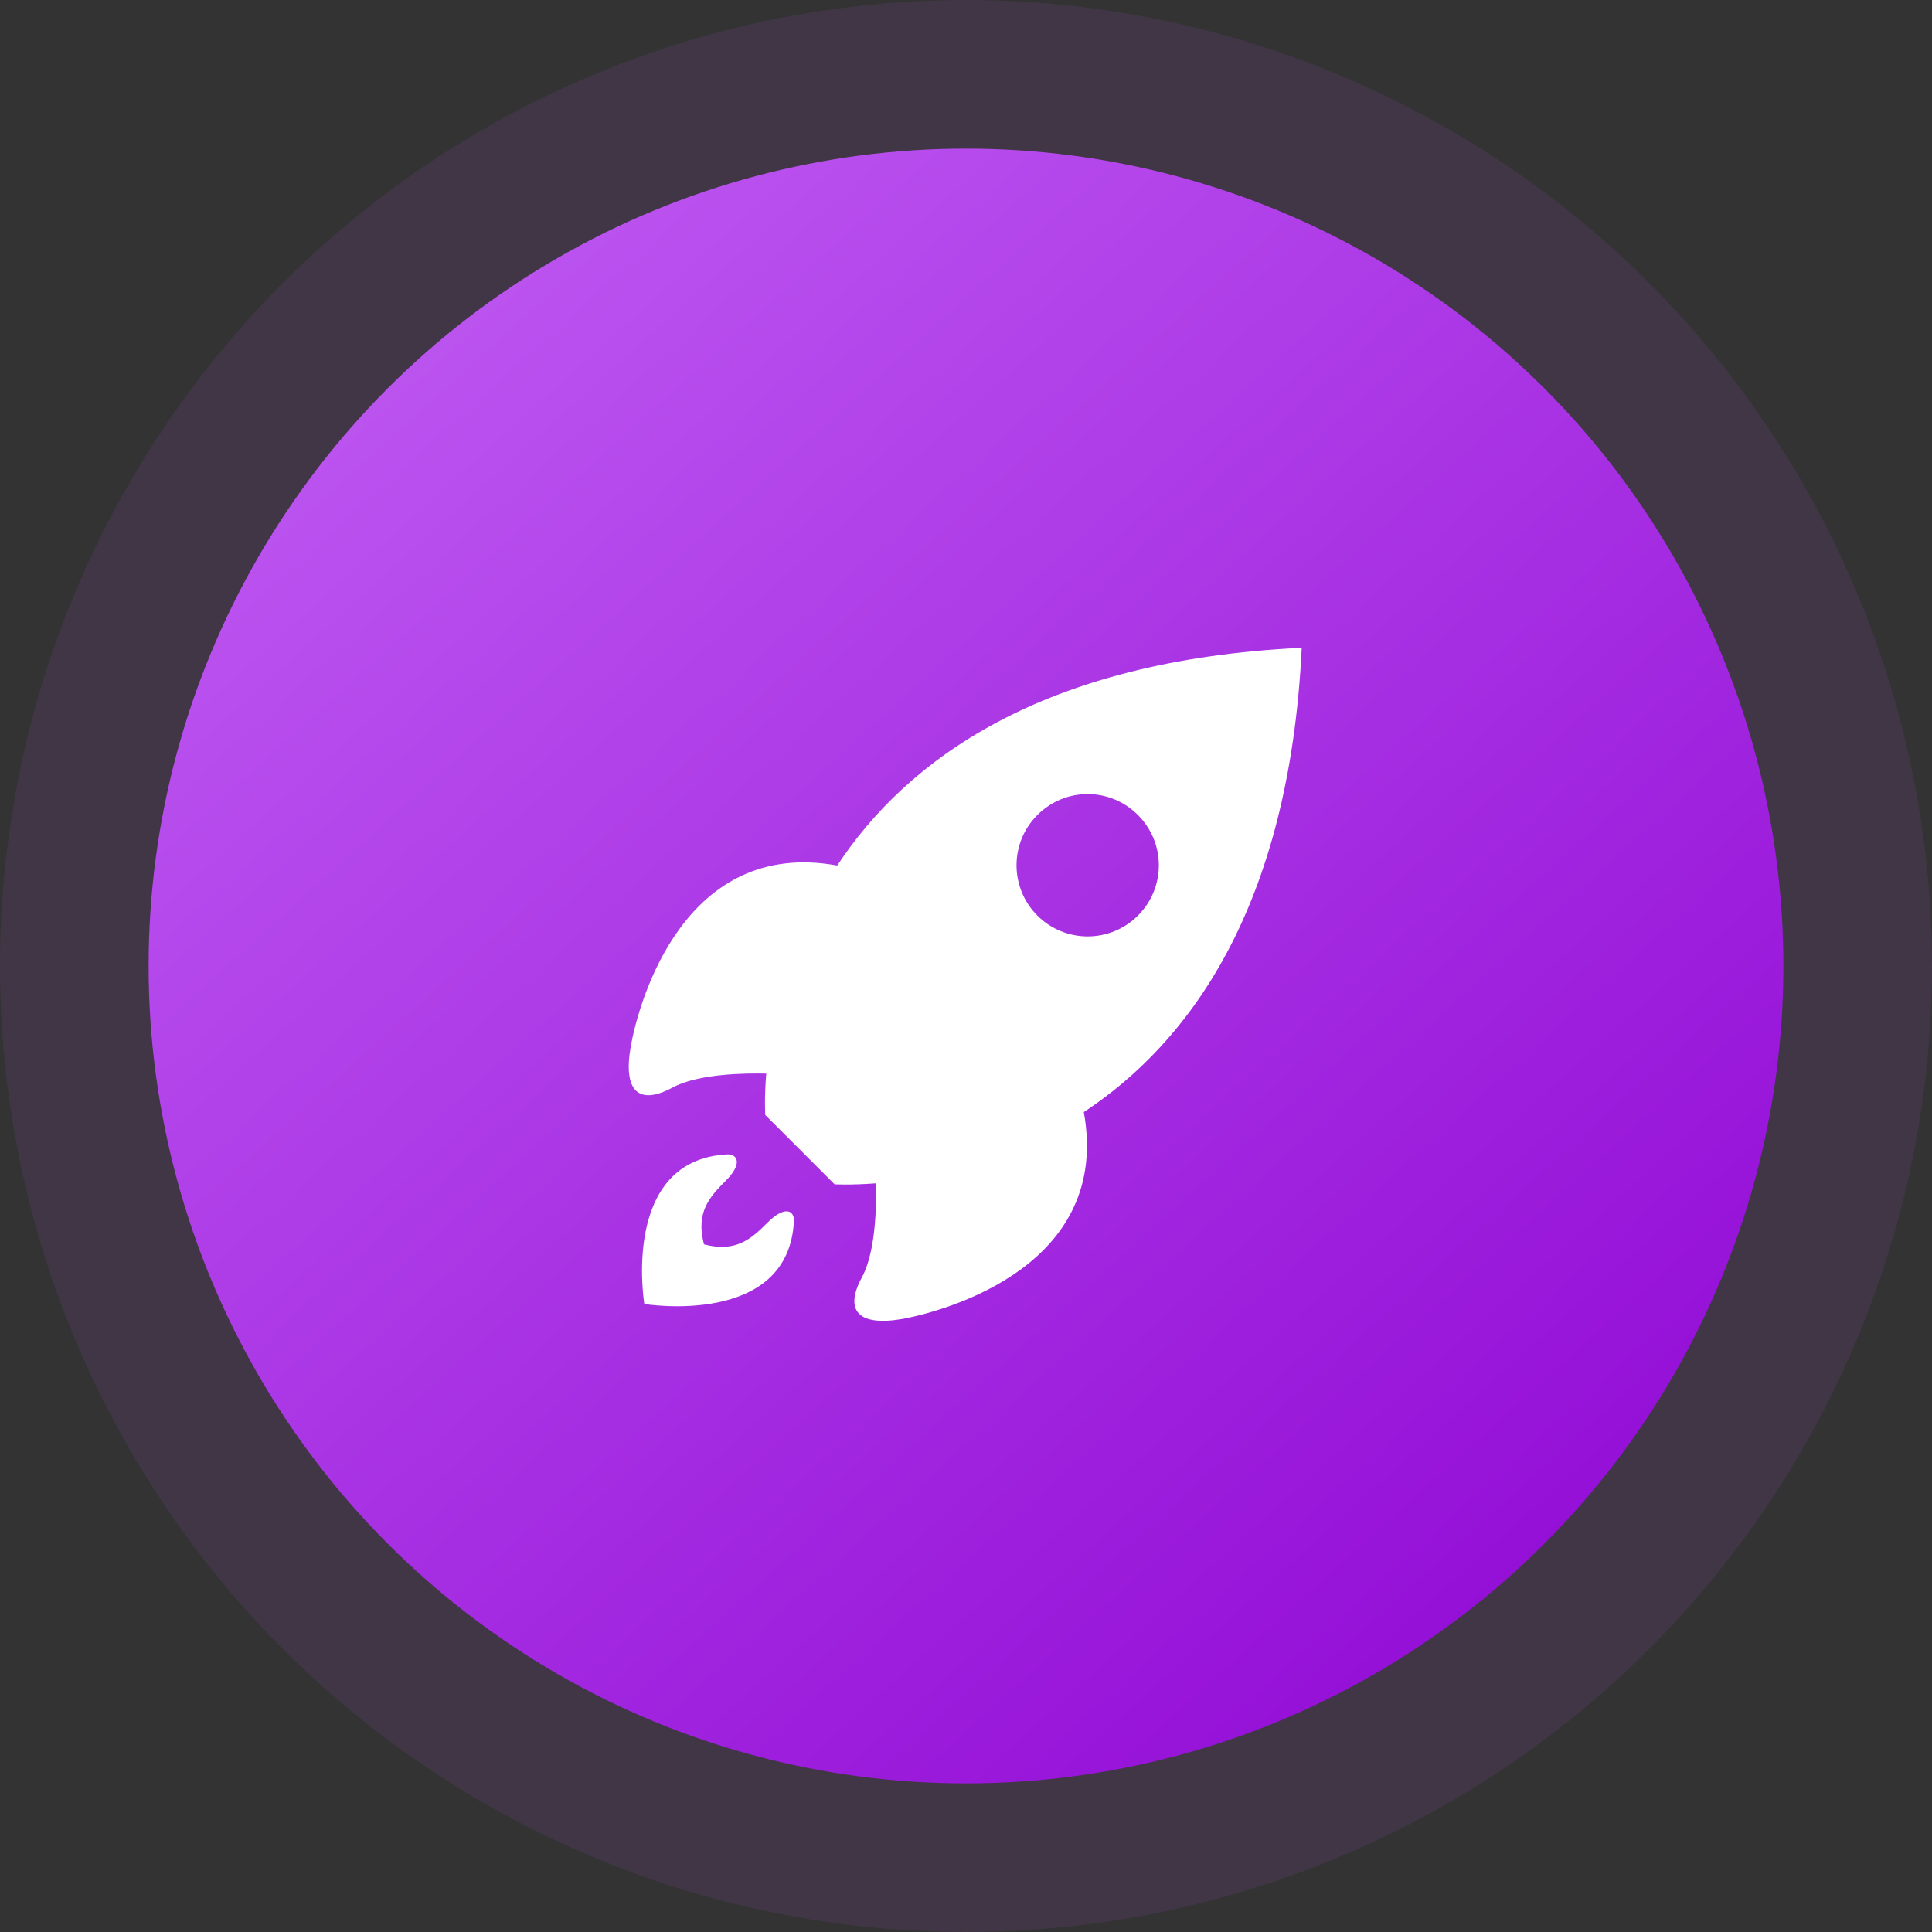 <svg width="52" height="52" viewBox="0 0 52 52" fill="none" xmlns="http://www.w3.org/2000/svg">
<rect x="0" y="0" width="52" height="52" fill="#333333" stroke="none"/>
<defs>
<linearGradient id="paint0_linear_129_4137" x1="7.5" y1="7" x2="40.5" y2="43.5" gradientUnits="userSpaceOnUse">
<stop stop-color="#BF5AF2"/>
<stop offset="1" stop-color="#940FD7"/>
</linearGradient>
</defs>
<circle cx="26" cy="26" r="26" fill="#B950EE" fill-opacity="0.1"/>
<circle cx="26" cy="26" r="22" fill="url(#paint0_linear_129_4137)"/>
<path fill-rule="evenodd" clip-rule="evenodd" d="M35.036 17.436C34.7 24.455 31.987 28.074 29.171 29.932C29.915 34.031 25.538 35.261 24.321 35.494C23.091 35.714 22.715 35.274 23.201 34.374C23.583 33.668 23.59 32.38 23.576 31.849C22.89 31.901 22.463 31.875 22.463 31.875L21.531 30.942L20.598 30.01C20.598 30.01 20.566 29.589 20.624 28.896C20.093 28.884 18.805 28.89 18.099 29.272C17.199 29.758 16.759 29.382 16.979 28.152C17.199 26.922 18.436 22.551 22.534 23.296C24.392 20.48 28.012 17.767 35.036 17.436ZM27.921 21.936C27.17 22.687 27.176 23.898 27.921 24.643C28.666 25.387 29.876 25.394 30.627 24.643C31.378 23.892 31.378 22.687 30.627 21.936C29.876 21.185 28.672 21.185 27.921 21.936ZM18.948 33.492C19.809 33.718 20.223 33.343 20.663 32.902C21.11 32.456 21.375 32.566 21.369 32.857C21.233 35.738 17.342 35.097 17.342 35.097C17.342 35.097 16.694 31.212 19.582 31.07C19.867 31.07 19.977 31.335 19.537 31.776C19.096 32.216 18.721 32.63 18.948 33.492Z" fill="white"/>

</svg>
